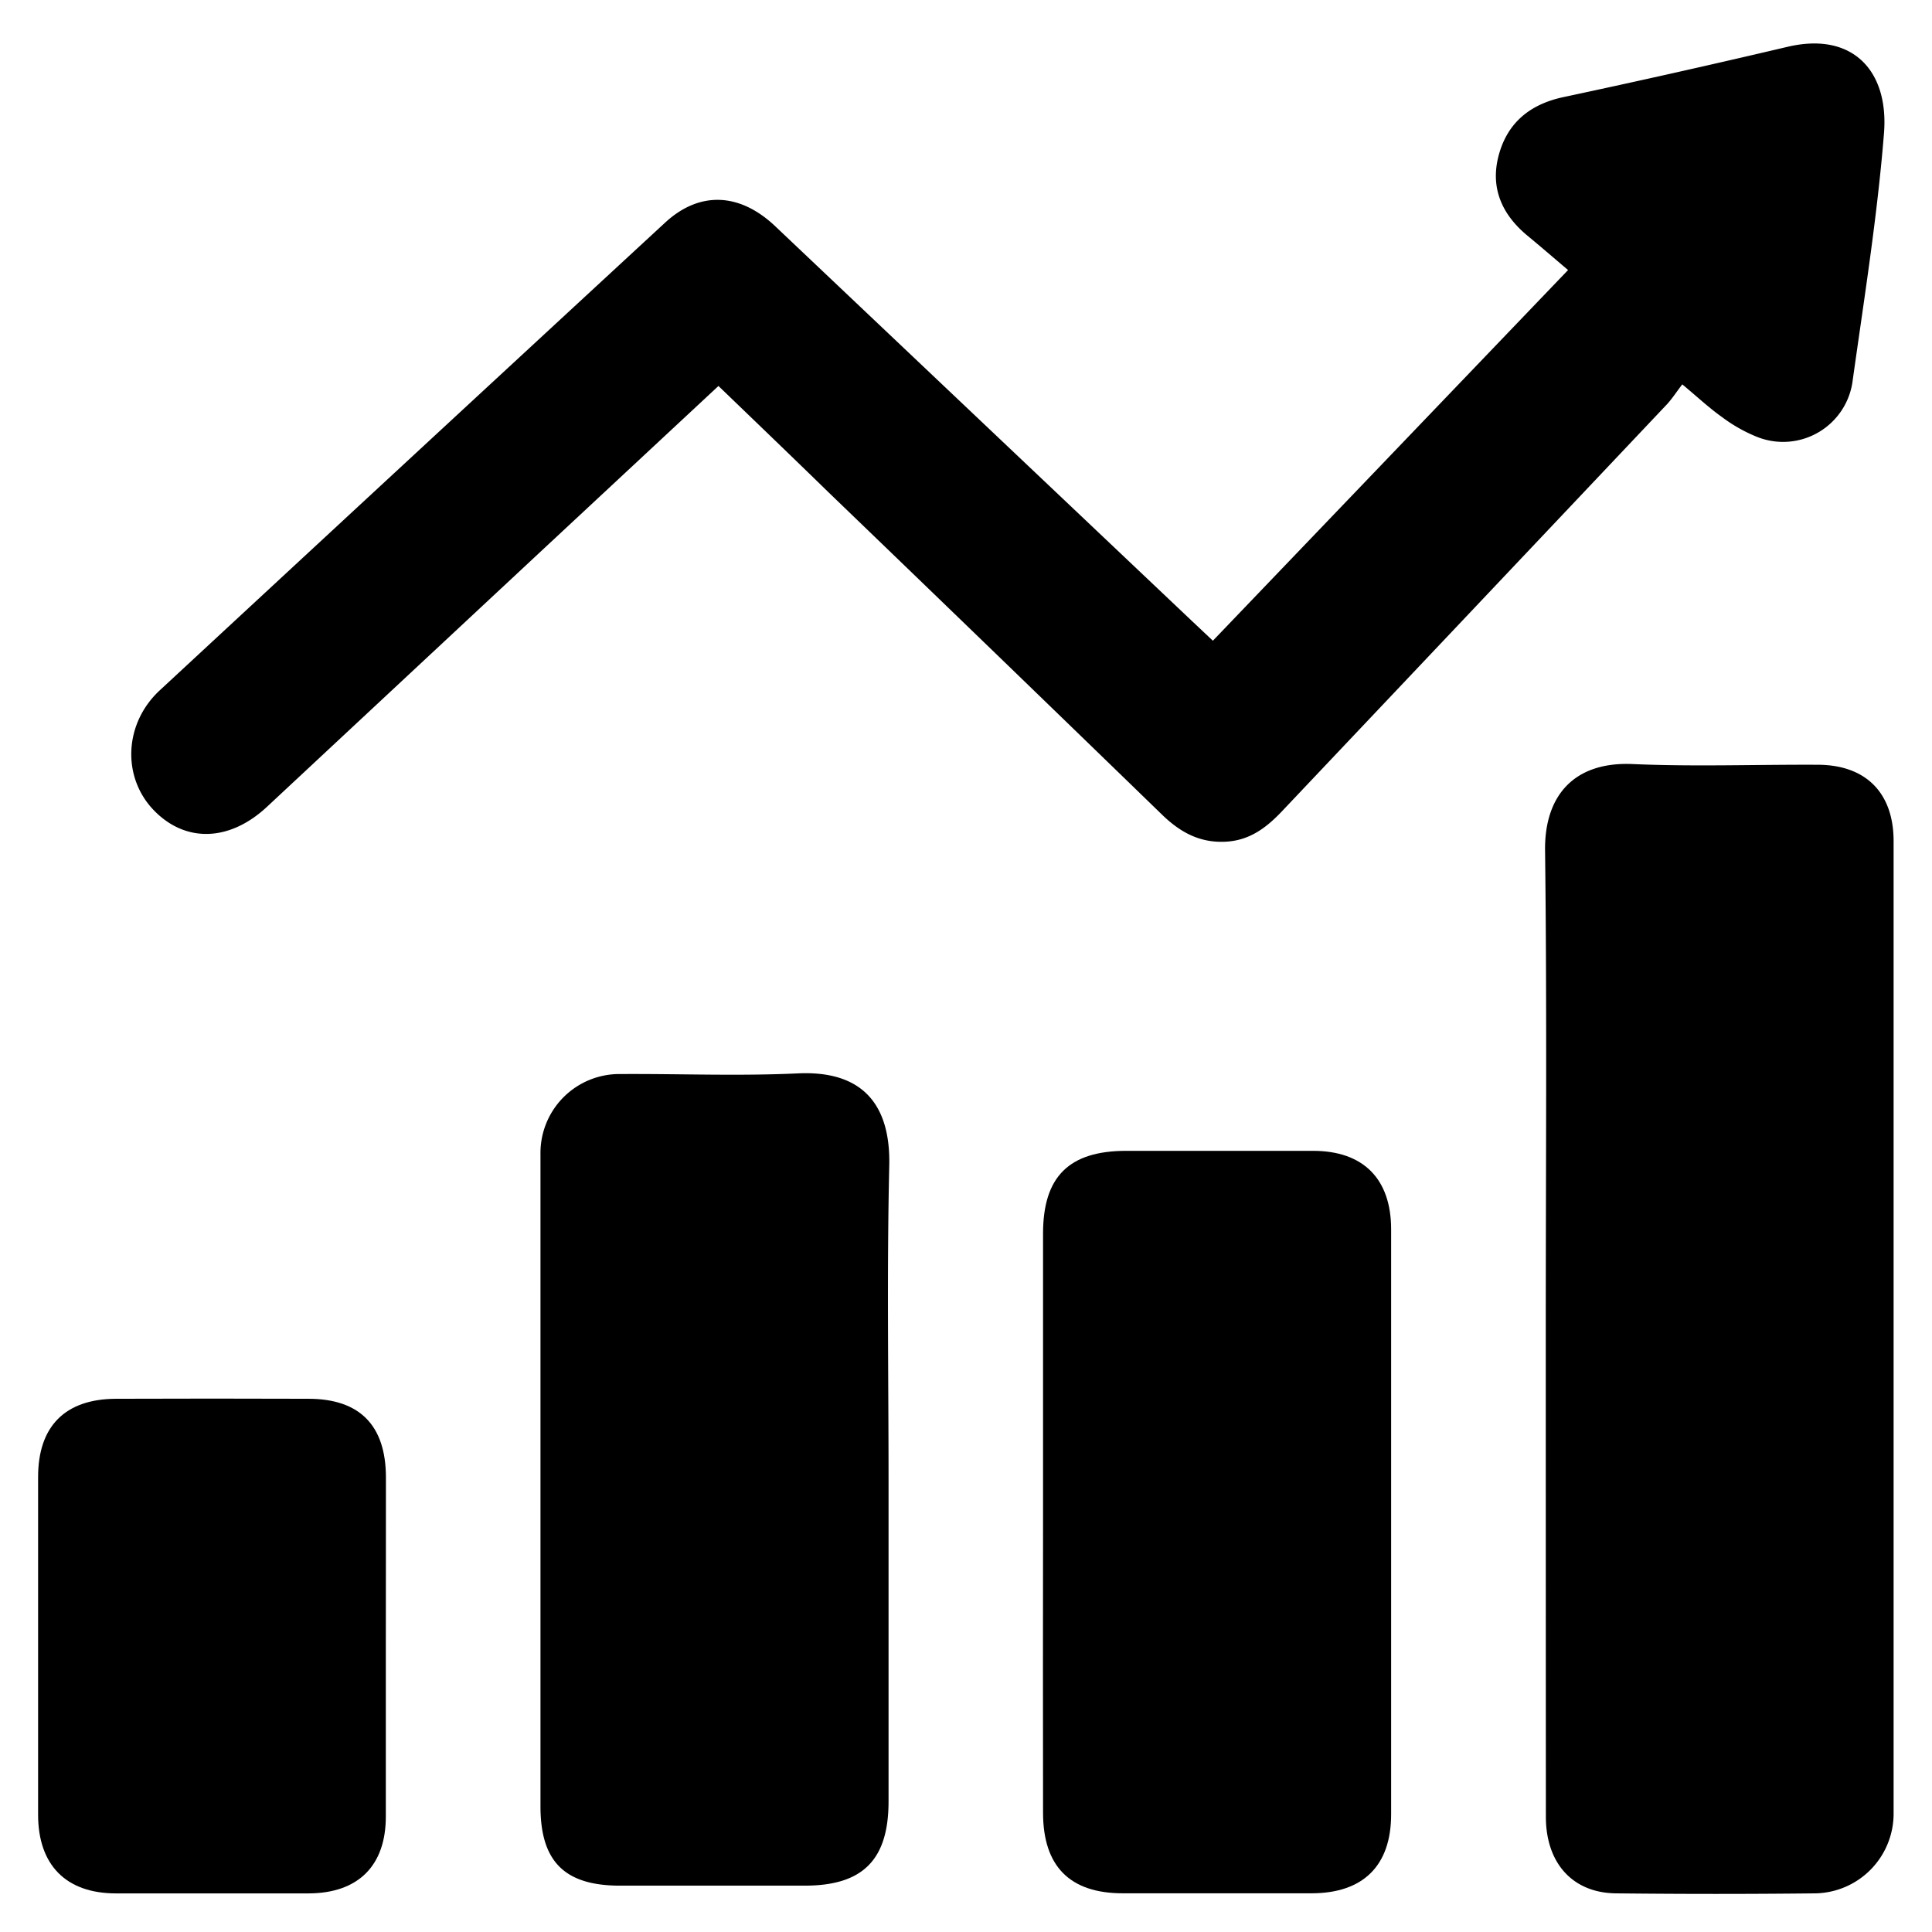 <svg id="Capa_1" data-name="Capa 1" xmlns="http://www.w3.org/2000/svg" viewBox="0 0 383.92 383.85"><defs><style>.cls-1{fill: none;}</style></defs><title>reportes</title><path class="cls-1" d="M490.75,613.61H106.83V229.76H490.75V613.61ZM249.6,306.46c7.5,7.22,14.7,14.15,21.88,21.08q33.18,32,66.32,64.1c3.59,3.48,7.47,5.63,12.65,5.36,4.78-.25,8.1-2.8,11.19-6.07q38.25-40.46,76.53-80.9c1.1-1.16,2-2.53,3-3.91,3.06,2.55,5.34,4.69,7.88,6.49a30.55,30.55,0,0,0,7.11,4,13.94,13.94,0,0,0,18.88-11.36c2.29-16.32,4.9-32.64,6.21-49.05,1-12.31-6.18-20.22-19.16-17.16q-22.23,5.24-44.56,10c-6.68,1.42-11.13,5.1-12.85,11.59s0.66,11.76,5.73,15.95c2.65,2.19,5.25,4.44,8.06,6.82L347.93,357.1l-4.1-3.86-82.75-78.39c-7.16-6.79-15.18-7.15-22-.83q-50.28,46.41-100.49,92.91c-7.13,6.6-7.58,17.16-1.25,23.78s15.08,6.32,22.57-.65q27-25.17,54-50.36ZM414,494q0,48.36,0,96.71c0,9.2,5.3,15.09,13.91,15.2q19.86,0.24,39.73,0a15.85,15.85,0,0,0,15.47-15.62q0-96.72,0-193.43c0-9.59-5.54-15.11-15.13-15.15-12.25-.05-24.51.41-36.73-0.14-11.57-.51-17.54,6.2-17.4,17.2C414.26,430.56,414,462.31,414,494ZM283.4,524c0-20.87-.35-41.74.13-62.59,0.27-12-5.16-19-18.16-18.35-11.72.55-23.48,0.07-35.23,0.13a15.69,15.69,0,0,0-15.92,15.84q0,64.84,0,129.69c0,11,4.79,15.72,15.81,15.75q18.37,0,36.73,0c11.53,0,16.63-5.14,16.63-16.75Q283.42,555.89,283.4,524Zm30.7,8.24q0,28.87,0,57.74c0,10.64,5.34,16,15.85,16q18.75,0,37.5,0c10.26,0,15.81-5.48,15.82-15.69q0-58.12,0-116.24c0-10-5.56-15.59-15.52-15.61-12.37,0-24.75,0-37.12,0-11.36,0-16.52,5.12-16.53,16.45Q314.08,503.58,314.1,532.27ZM183.5,557c0-11.25,0-22.49,0-33.74,0-10.27-5.22-15.51-15.41-15.54q-19.12-.06-38.23,0c-10.1,0-15.47,5.44-15.48,15.56q0,33.55,0,67.1c0,10,5.57,15.61,15.49,15.63q19.12,0,38.23,0c9.84,0,15.33-5.45,15.38-15.27C183.54,579.48,183.5,568.24,183.5,557Z" transform="translate(-106.83 -229.76)"/><path d="M249.6,306.46L213.91,339.7q-27,25.18-54,50.36c-7.49,7-16.29,7.21-22.57.65s-5.88-17.18,1.25-23.78Q188.75,320.42,239,274c6.85-6.32,14.87-6,22,.83l82.75,78.39,4.1,3.86,70.58-73.66c-2.81-2.38-5.41-4.63-8.06-6.82-5.07-4.19-7.45-9.49-5.73-15.95s6.17-10.16,12.85-11.59q22.33-4.76,44.56-10c13-3.06,20.14,4.85,19.16,17.16-1.31,16.41-3.92,32.73-6.21,49.05a13.94,13.94,0,0,1-18.88,11.36,30.55,30.55,0,0,1-7.11-4c-2.53-1.79-4.82-3.94-7.88-6.49-1.07,1.38-1.95,2.75-3,3.91q-38.25,40.46-76.53,80.9c-3.09,3.26-6.4,5.81-11.19,6.07-5.17.27-9.06-1.88-12.65-5.36q-33.1-32.12-66.32-64.1C264.3,320.6,257.1,313.68,249.6,306.46Z" transform="translate(-106.83 -229.76)"/><path d="M414,494c0-31.74.25-63.48-.14-95.21-0.14-11,5.83-17.71,17.4-17.2,12.22,0.54,24.49.08,36.73,0.14,9.58,0,15.12,5.55,15.13,15.15q0,96.72,0,193.43A15.85,15.85,0,0,1,467.66,606q-19.87.22-39.73,0c-8.6-.1-13.9-6-13.91-15.2Q414,542.4,414,494Z" transform="translate(-106.83 -229.76)"/><path d="M283.4,524q0,31.86,0,63.72c0,11.62-5.11,16.74-16.63,16.75q-18.37,0-36.73,0c-11,0-15.81-4.78-15.81-15.75q0-64.84,0-129.69a15.69,15.69,0,0,1,15.92-15.84c11.74-.07,23.51.42,35.23-0.13,13-.61,18.44,6.36,18.16,18.35C283.06,482.29,283.4,503.16,283.4,524Z" transform="translate(-106.83 -229.76)"/><path d="M314.1,532.27q0-28.68,0-57.37c0-11.33,5.16-16.44,16.53-16.45,12.37,0,24.75,0,37.12,0,10,0,15.52,5.57,15.52,15.61q0,58.12,0,116.24c0,10.22-5.56,15.68-15.82,15.69q-18.75,0-37.5,0c-10.52,0-15.84-5.35-15.85-16Q314.06,561.14,314.1,532.27Z" transform="translate(-106.83 -229.76)"/><path d="M183.5,557c0,11.25,0,22.49,0,33.74,0,9.82-5.54,15.25-15.38,15.27q-19.12,0-38.23,0c-9.93,0-15.48-5.62-15.49-15.63q0-33.55,0-67.1c0-10.12,5.38-15.52,15.48-15.56q19.12-.07,38.23,0c10.19,0,15.37,5.27,15.41,15.54C183.53,534.5,183.5,545.75,183.5,557Z" transform="translate(-106.83 -229.76)"/></svg>